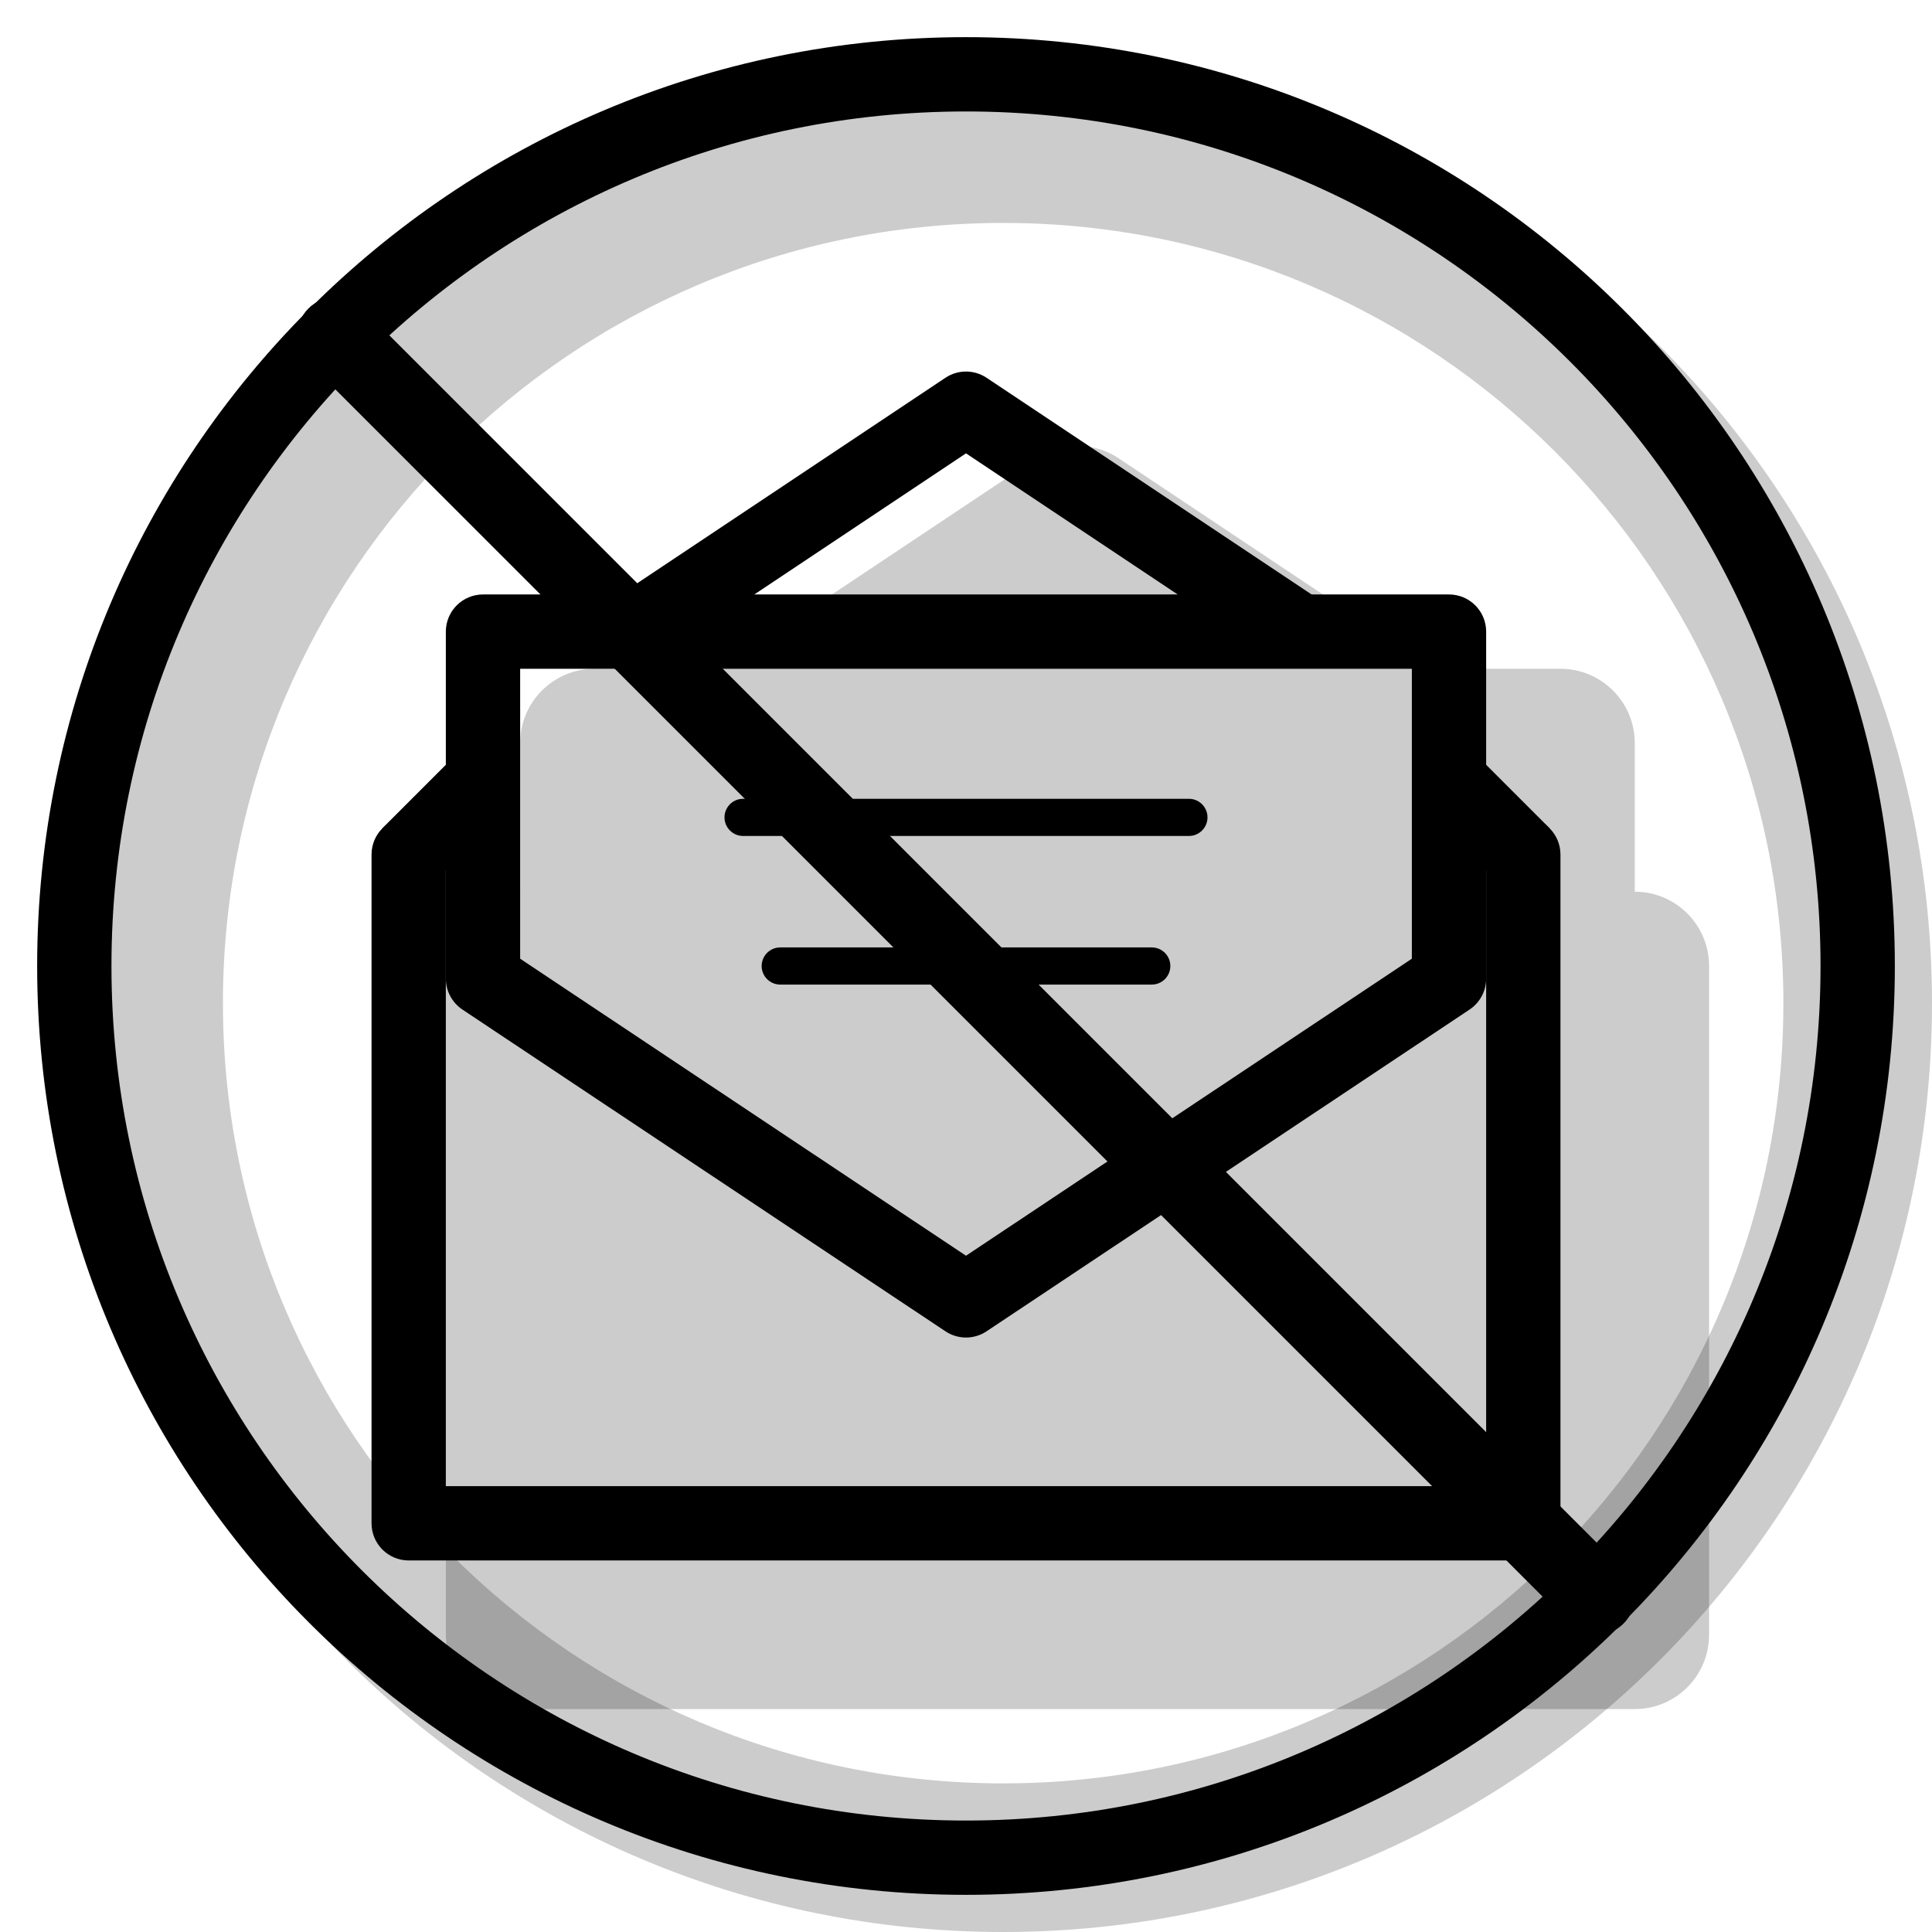 <svg width="20" height="20" viewBox="0 0 26 26" fill="none" xmlns="http://www.w3.org/2000/svg"><path opacity="0.2" fill-rule="evenodd" clip-rule="evenodd" d="M13.5 26C20.404 26 26 20.404 26 13.5C26 6.596 20.404 1 13.5 1C6.596 1 1 6.596 1 13.5C1 20.404 6.596 26 13.5 26ZM13.5 24C19.299 24 24 19.299 24 13.5C24 7.701 19.299 3 13.5 3C7.701 3 3 7.701 3 13.5C3 19.299 7.701 24 13.5 24Z" fill="currentColor"/><g transform="translate(3, 3)"><g opacity="0.2"><path fill-rule="evenodd" clip-rule="evenodd" d="M10.945 3.168C11.281 2.944 11.719 2.944 12.055 3.168L16.303 6H18C18.552 6 19 6.448 19 7V9C19.552 9 20 9.448 20 10V19C20 19.552 19.552 20 19 20H4C3.448 20 3 19.552 3 19V10C3 9.448 3.448 9 4 9V7C4 6.448 4.448 6 5 6H6.697L10.945 3.168Z" fill="currentColor"/></g><path fill-rule="evenodd" clip-rule="evenodd" d="M2.5 8C2.776 8 3 8.224 3 8.5V17H17V8.5C17 8.224 17.224 8 17.5 8C17.776 8 18 8.224 18 8.5V17.5C18 17.776 17.776 18 17.5 18H2.5C2.224 18 2 17.776 2 17.5V8.5C2 8.224 2.224 8 2.5 8Z" fill="currentColor"/><path fill-rule="evenodd" clip-rule="evenodd" d="M3 5.5C3 5.224 3.224 5 3.5 5H16.5C16.776 5 17 5.224 17 5.5V10.17C17 10.337 16.916 10.493 16.777 10.586L10.277 14.916C10.109 15.028 9.891 15.028 9.723 14.916L3.223 10.586C3.084 10.493 3 10.337 3 10.17V5.5ZM4 6V9.902L10 13.899L16 9.902V6H4Z" fill="currentColor"/><path fill-rule="evenodd" clip-rule="evenodd" d="M9.723 2.084C9.891 1.972 10.109 1.972 10.277 2.084L14.777 5.084L14.223 5.916L10 3.101L5.777 5.916L5.223 5.084L9.723 2.084Z" fill="currentColor"/><path fill-rule="evenodd" clip-rule="evenodd" d="M16.854 7.146L17.854 8.146L17.146 8.854L16.146 7.854L16.854 7.146Z" fill="currentColor"/><path fill-rule="evenodd" clip-rule="evenodd" d="M3.854 7.854L2.854 8.854L2.146 8.146L3.146 7.146L3.854 7.854Z" fill="currentColor"/><path fill-rule="evenodd" clip-rule="evenodd" d="M6.75 8C6.75 7.862 6.862 7.75 7 7.75H13C13.138 7.75 13.25 7.862 13.25 8C13.25 8.138 13.138 8.25 13 8.25H7C6.862 8.25 6.75 8.138 6.75 8Z" fill="currentColor"/><path fill-rule="evenodd" clip-rule="evenodd" d="M7.25 10C7.25 9.862 7.362 9.75 7.5 9.75H12.5C12.638 9.75 12.75 9.862 12.75 10C12.75 10.138 12.638 10.25 12.5 10.25H7.5C7.362 10.25 7.25 10.138 7.25 10Z" fill="currentColor"/><path d="M1.151 1.878C0.95 1.677 0.95 1.351 1.151 1.151C1.351 0.95 1.677 0.95 1.878 1.151L18.849 18.122C19.05 18.323 19.05 18.648 18.849 18.849C18.648 19.05 18.323 19.05 18.122 18.849L1.151 1.878Z" fill="currentColor"/></g><path fill-rule="evenodd" clip-rule="evenodd" d="M13 24.5C19.351 24.5 24.5 19.351 24.5 13C24.5 6.649 19.351 1.5 13 1.5C6.649 1.5 1.5 6.649 1.5 13C1.5 19.351 6.649 24.5 13 24.5ZM13 25.5C19.904 25.5 25.5 19.904 25.5 13C25.5 6.096 19.904 0.5 13 0.5C6.096 0.5 0.5 6.096 0.5 13C0.5 19.904 6.096 25.5 13 25.5Z" fill="currentColor"/></svg>
